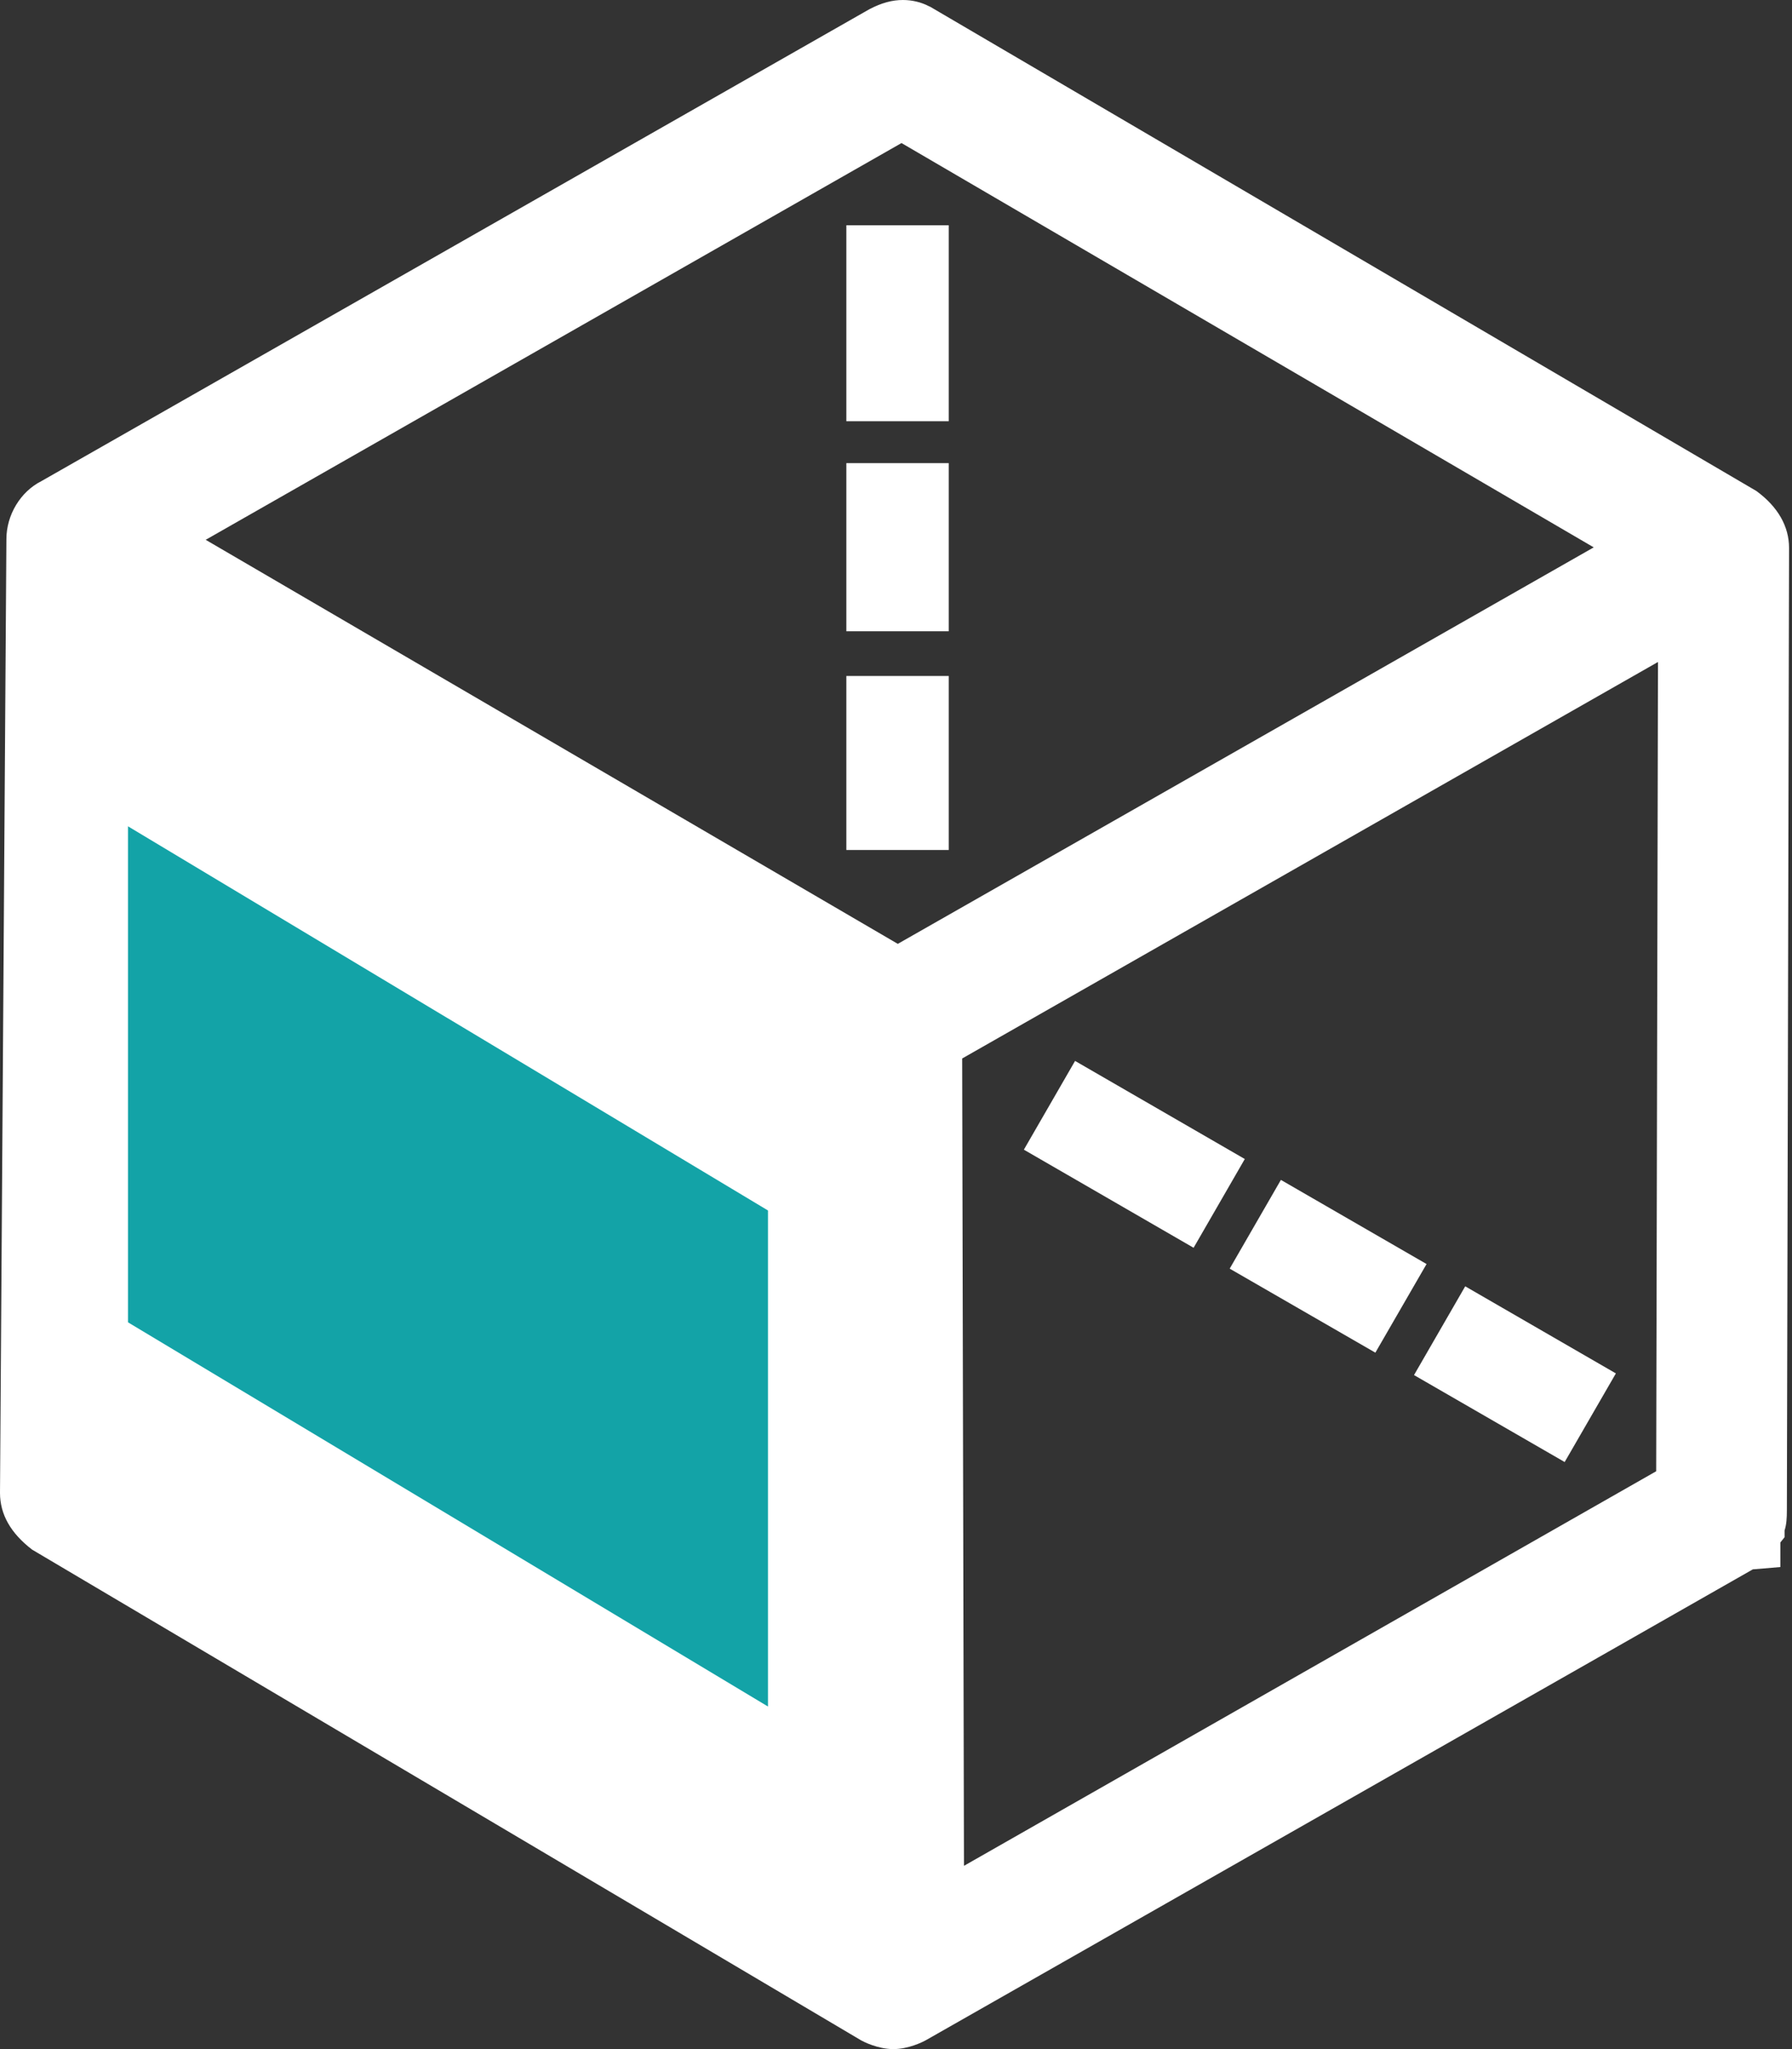 <?xml version="1.0" encoding="UTF-8"?>
<svg width="14px" height="16px" viewBox="0 0 14 16" version="1.1" xmlns="http://www.w3.org/2000/svg" xmlns:xlink="http://www.w3.org/1999/xlink">
    <rect x="0" y="0" width="14" height="16" fill="#333333" stroke="none"/>
    <title>可视化编辑器logo</title>
    <g id="可视化编辑器" stroke="none" stroke-width="1" fill="none" fill-rule="evenodd">
        <g id="图层" transform="translate(-673, -8)" fill-rule="nonzero">
            <g id="可视化编辑器logo" transform="translate(673, 8)">
                <path d="M7.054,0 C7.126,0 7.198,0.017 7.26,0.05 L7.26,0.05 L7.264,0.051 L13.722,3.834 C13.891,3.958 13.977,4.111 13.977,4.279 L13.977,4.279 L13.96,11.792 C13.96,11.853 13.957,11.904 13.942,11.95 L13.942,11.95 L13.942,12.003 L13.909,12.044 L13.909,12.236 L13.694,12.254 C13.568,12.326 12.742,12.797 7.238,15.928 L7.238,15.928 C7.205,15.947 7.095,16 6.979,16 C6.858,16 6.744,15.941 6.732,15.934 L6.732,15.934 L6.728,15.932 L0.251,12.1 C0.084,11.972 0,11.825 0,11.657 L0,11.657 L0.05,4.21 C0.05,4.021 0.16,3.839 0.323,3.757 L0.323,3.757 L6.792,0.072 C6.888,0.022 6.97,0 7.054,0 Z M12.953,5.169 L7.517,8.265 L7.531,14.569 L12.939,11.488 L12.953,5.169 Z M11.447,10.044 L12.624,10.724 L12.224,11.416 L11.047,10.737 L11.447,10.044 Z M10.007,9.213 L11.145,9.87 L10.745,10.562 L9.607,9.906 L10.007,9.213 Z M8.399,8.284 L9.725,9.05 L9.325,9.743 L7.999,8.977 L8.399,8.284 Z M7.043,1.117 L1.607,4.215 L7.014,7.37 L12.451,4.274 L7.043,1.117 Z M7.412,5.278 L7.412,6.637 L6.612,6.637 L6.612,5.278 L7.412,5.278 Z M7.412,3.616 L7.412,4.929 L6.612,4.929 L6.612,3.616 L7.412,3.616 Z M7.412,1.759 L7.412,3.289 L6.612,3.289 L6.612,1.759 L7.412,1.759 Z" id="形状" fill="#FFFFFF"></path>
                <polygon id="矩形" fill="#13A3A7" points="1 6.452 6 9.452 6 13.325 1 10.325"></polygon>
            </g>
        </g>
    </g>
</svg>